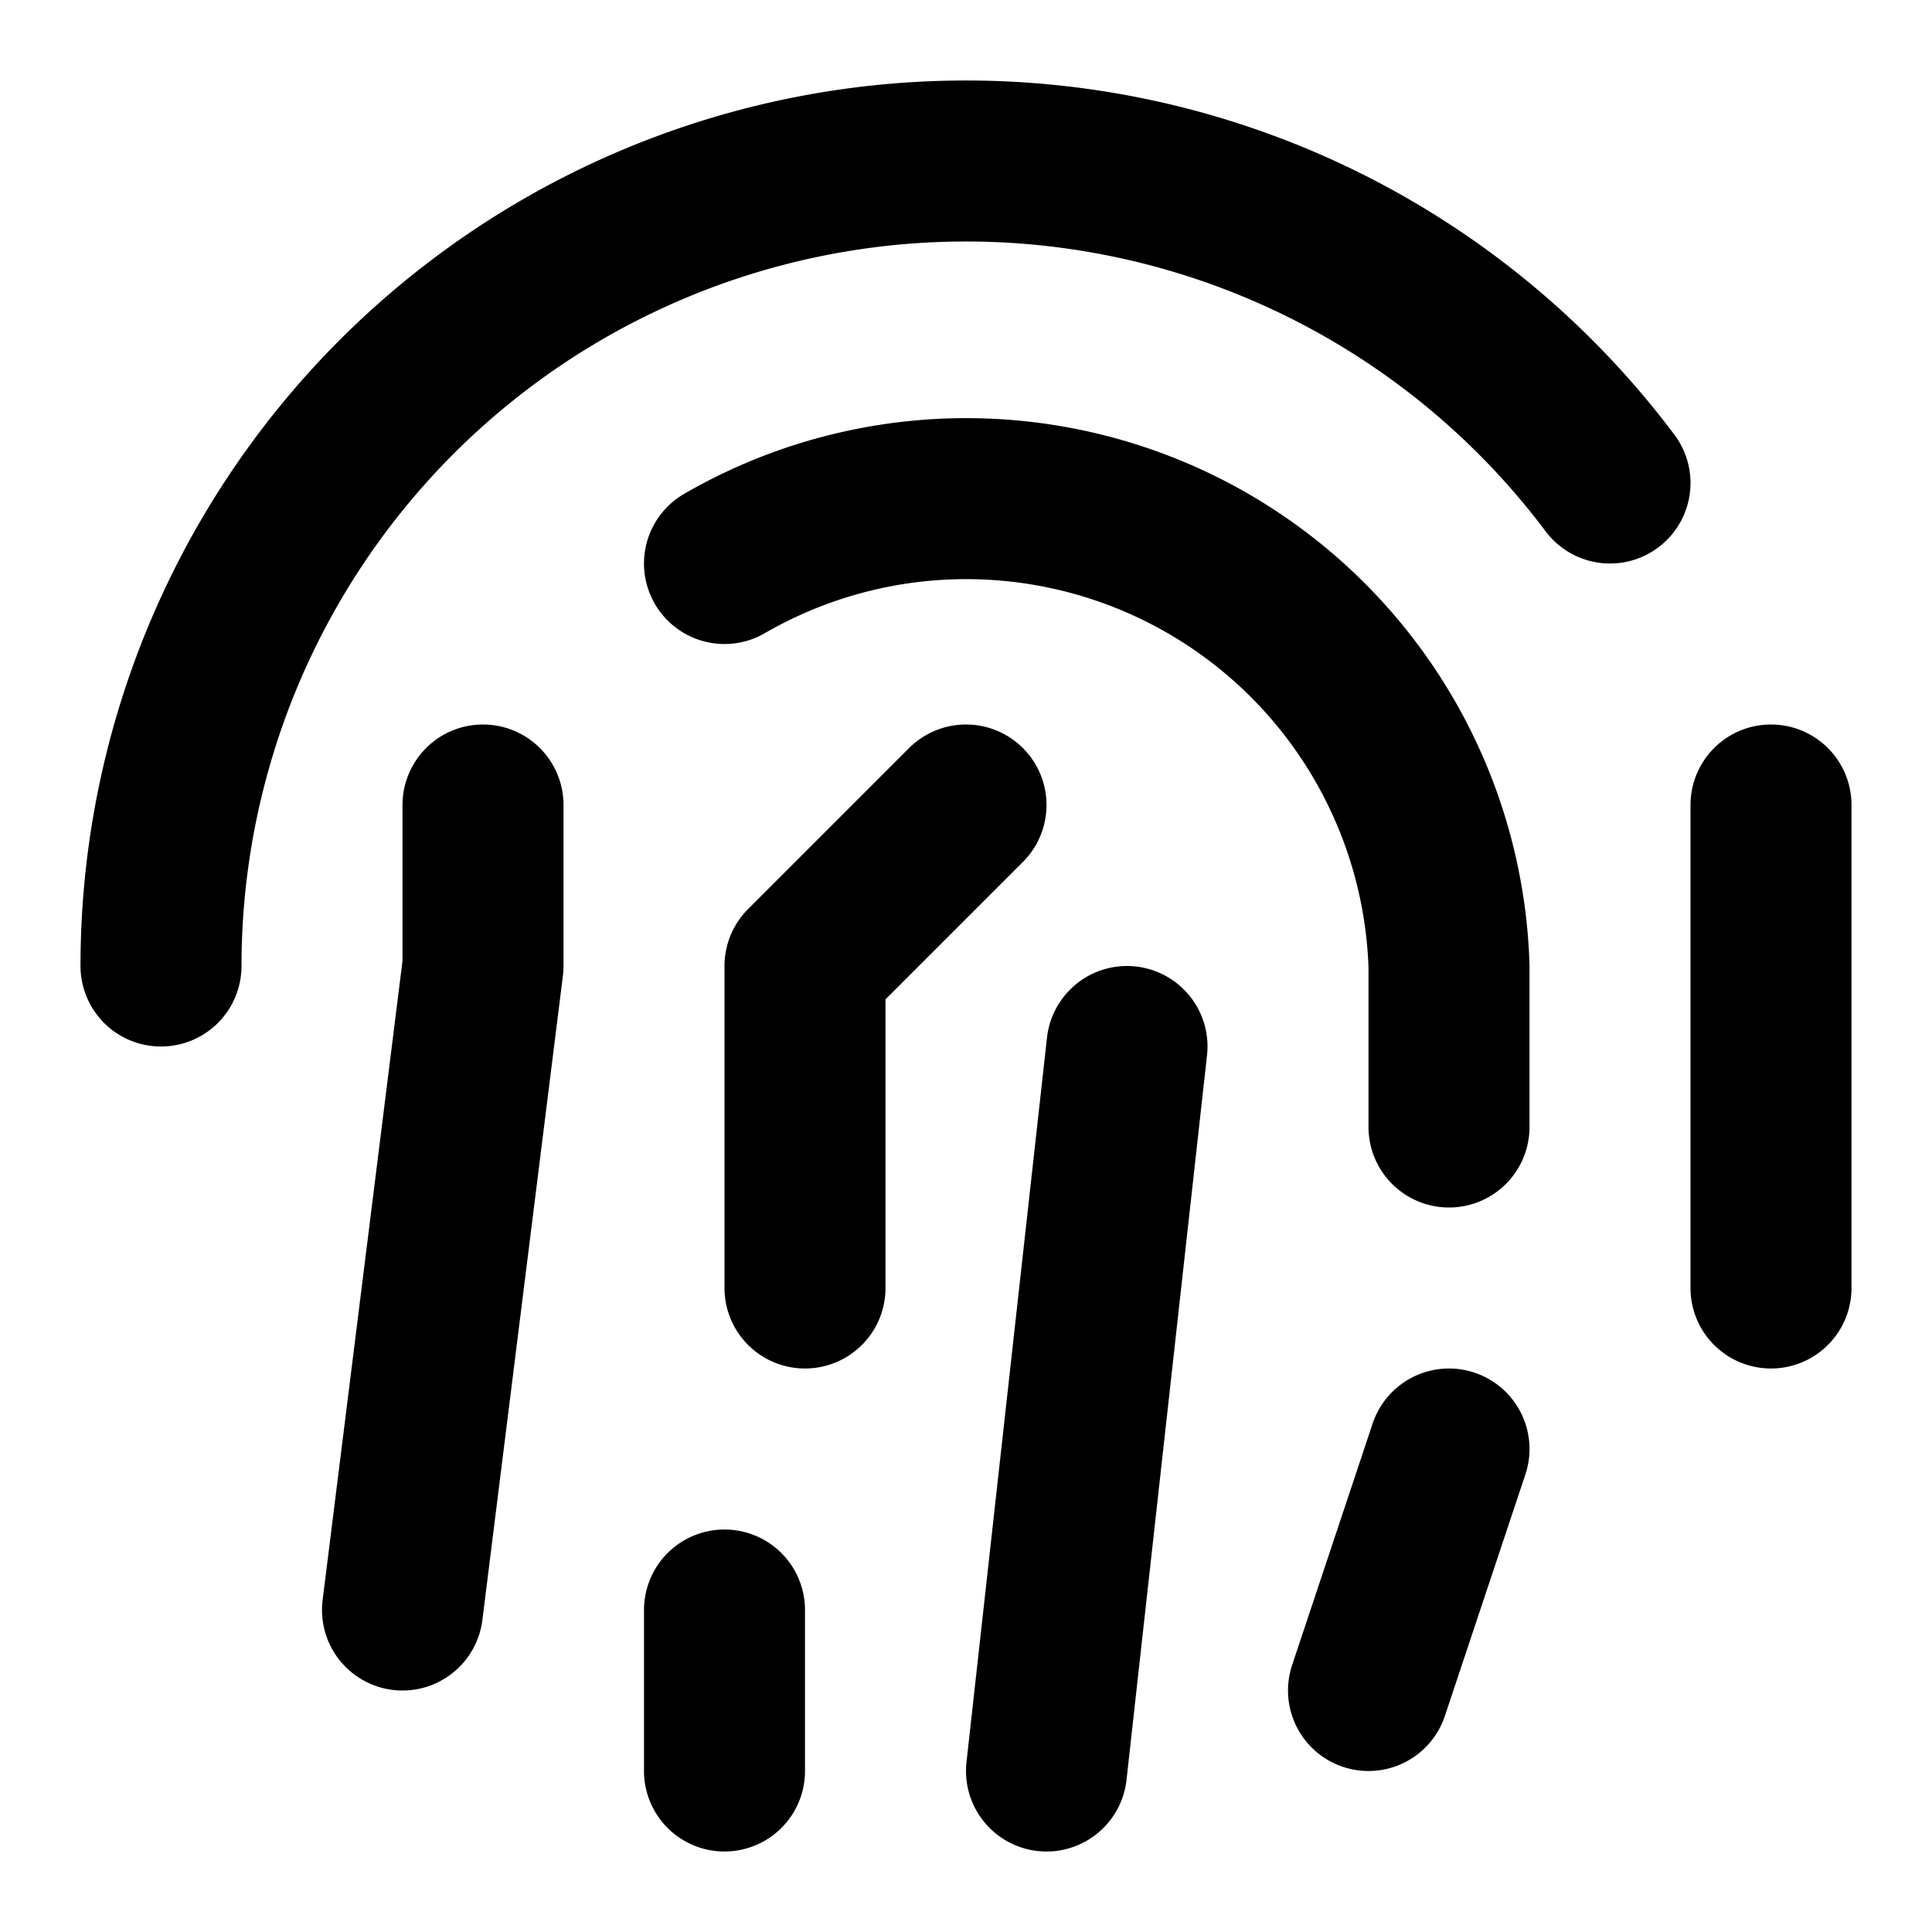<svg xmlns="http://www.w3.org/2000/svg" width="24" height="24" fill="none" stroke="currentColor" stroke-linecap="round" stroke-linejoin="round" stroke-width="2" viewBox="0 0 24 24"><path d="m12 10-2 2v4m4-3-1 9m4-1 1-3M2 12a10 10 0 0 1 18-6m2 10v-6"/><path d="m5 20 1-8v-2m3 12v-2M9 7a6 6 0 0 1 9 5v2"/></svg>